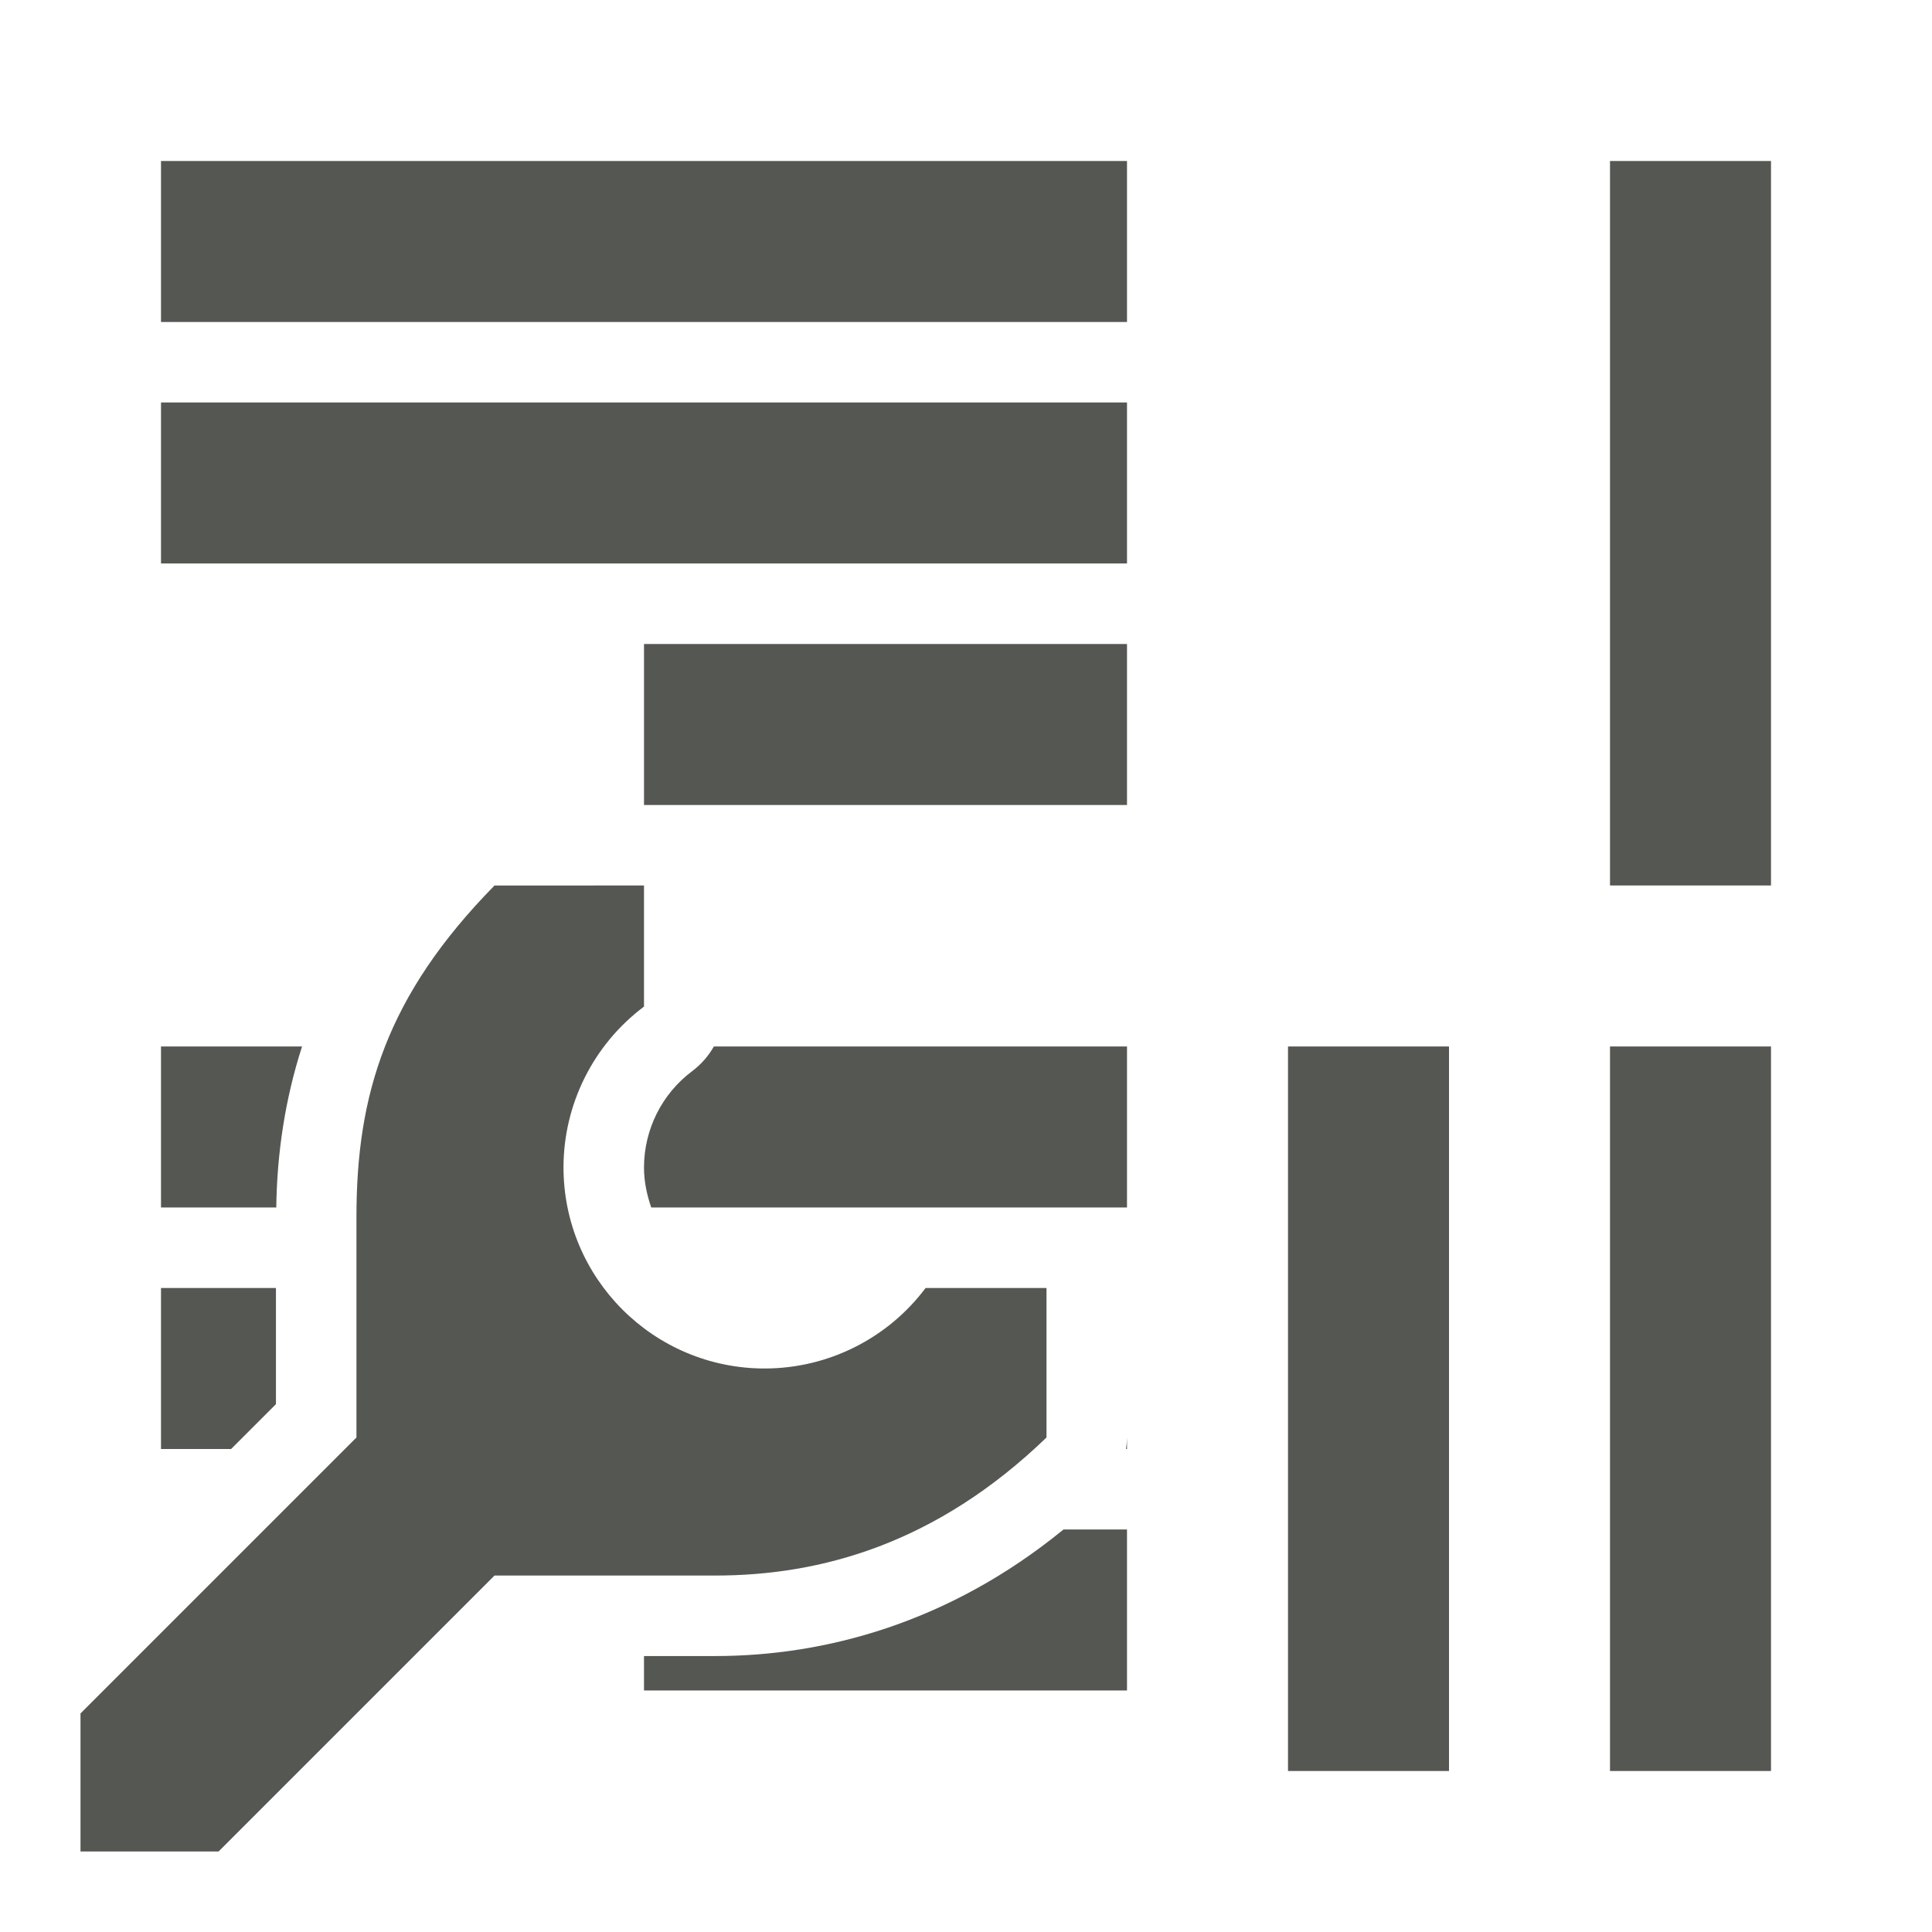 <svg viewBox="0 0 24 24" xmlns="http://www.w3.org/2000/svg"><path d="m22 2v9h-2v-9zm-8 0v2h-12v-2zm0 3v2h-12v-2zm0 3v2h-6v-2zm-6 3v1.504c-.628.471-.999 1.211-1 1.996 0 1.381 1.119 2.5 2.5 2.5.786-.001 1.526-.371 1.998-1h1.502v1.857c-1.371 1.322-2.804 1.715-4.115 1.715h-2.742l-3.428 3.428h-1.715v-1.715l3.428-3.428v-2.742c0-1.512.369-2.744 1.715-4.115zm14 2v9h-2v-9zm-4 0v9h-2v-9zm-4 0v2h-1-1.529-3.381c-.054-.156-.09-.322-.09-.498.001-.472.222-.914.6-1.197.109-.082.2-.186.268-.305zm-10.248 0c-.211.656-.311 1.324-.32 2h-1.432v-2zm-.324 3v1.443l-.557.557h-.871v-2zm10.572 1.857v.143h-.012c.007-.047.011-.095.012-.143zm0 1.143v2h-6v-.428h.885c1.356 0 2.902-.408 4.326-1.572z" fill="#555753"/></svg>